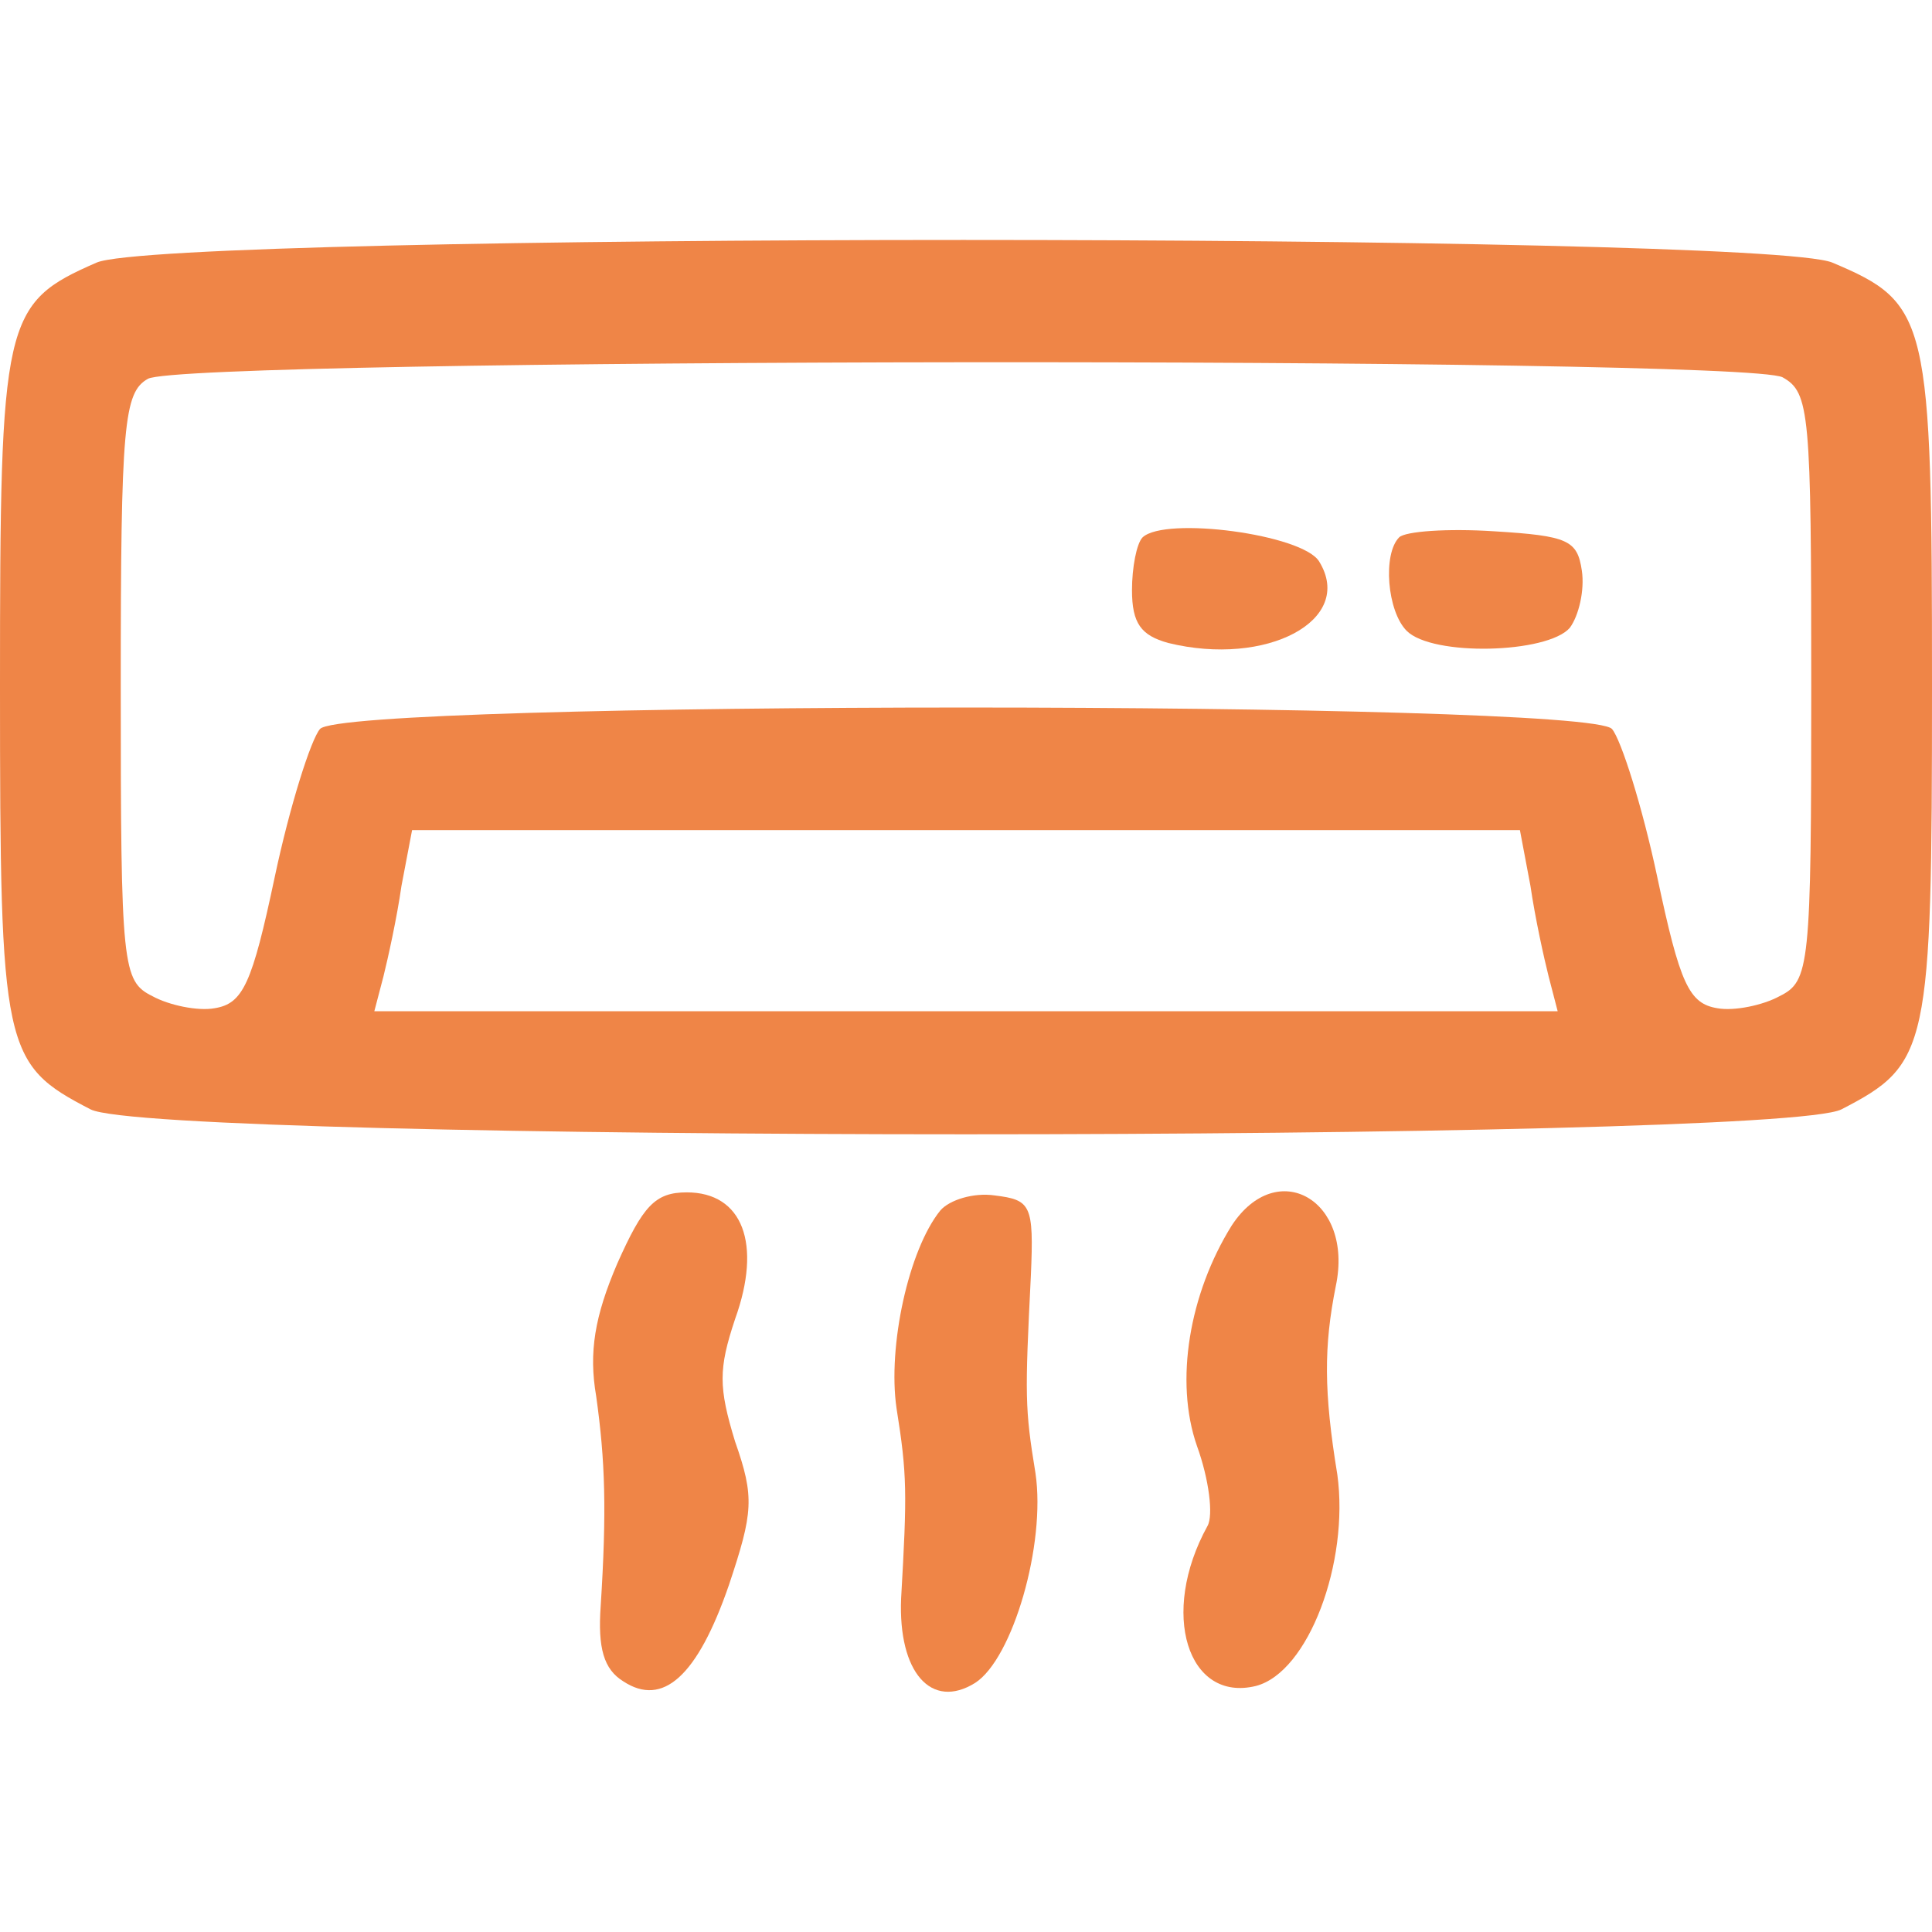 <svg width="24" height="24" viewBox="0 0 24 24" fill="none" xmlns="http://www.w3.org/2000/svg">
<path d="M1.2 3.262C0.037 3.769 0 3.956 0 8.531C0 13.05 0.037 13.219 1.125 13.781C1.931 14.194 22.069 14.194 22.875 13.781C23.962 13.219 24 13.05 24 8.531C24 3.937 23.962 3.769 22.762 3.262C21.863 2.887 2.062 2.887 1.2 3.262ZM22.144 4.687C22.481 4.875 22.5 5.119 22.5 8.531C22.5 12.019 22.481 12.188 22.106 12.375C21.9 12.488 21.544 12.562 21.337 12.525C20.981 12.469 20.869 12.225 20.587 10.894C20.4 10.012 20.137 9.187 20.025 9.056C19.725 8.7 4.275 8.7 3.975 9.056C3.862 9.187 3.6 10.012 3.413 10.894C3.131 12.225 3.019 12.469 2.663 12.525C2.456 12.562 2.1 12.488 1.894 12.375C1.519 12.188 1.5 12.019 1.5 8.531C1.5 5.269 1.538 4.875 1.837 4.706C2.288 4.444 21.637 4.425 22.144 4.687ZM19.012 11.006C19.069 11.4 19.181 11.906 19.238 12.131L19.35 12.562H12H4.65L4.763 12.131C4.819 11.906 4.931 11.4 4.987 11.006L5.119 10.312H12H18.881L19.012 11.006Z" fill="#EF8547"/>
<path d="M14.194 6.675C14.119 6.75 14.062 7.05 14.062 7.331C14.062 7.744 14.175 7.894 14.512 7.987C15.731 8.287 16.837 7.706 16.387 6.975C16.181 6.637 14.475 6.412 14.194 6.675Z" fill="#EF8547"/>
<path d="M17.381 6.675C17.175 6.881 17.231 7.594 17.475 7.837C17.794 8.156 19.219 8.119 19.5 7.8C19.612 7.65 19.687 7.331 19.65 7.087C19.594 6.712 19.481 6.656 18.562 6.6C17.981 6.562 17.456 6.6 17.381 6.675Z" fill="#EF8547"/>
<path d="M7.669 15.694C7.387 16.35 7.312 16.8 7.406 17.344C7.519 18.15 7.537 18.769 7.462 19.95C7.425 20.475 7.5 20.737 7.744 20.887C8.231 21.206 8.662 20.831 9.056 19.687C9.356 18.787 9.375 18.6 9.131 17.906C8.925 17.231 8.925 17.006 9.131 16.387C9.469 15.45 9.225 14.812 8.531 14.812C8.137 14.812 7.987 14.981 7.669 15.694Z" fill="#EF8547"/>
<path d="M11.681 15.037C11.287 15.525 11.025 16.725 11.137 17.494C11.269 18.319 11.269 18.544 11.194 19.856C11.156 20.775 11.569 21.244 12.113 20.906C12.581 20.606 12.994 19.181 12.863 18.3C12.731 17.494 12.731 17.344 12.806 15.844C12.844 14.962 12.806 14.906 12.356 14.85C12.094 14.812 11.794 14.906 11.681 15.037Z" fill="#EF8547"/>
<path d="M15.3 15.225C14.775 16.069 14.588 17.156 14.869 17.962C15.019 18.375 15.075 18.825 15 18.956C14.4 20.044 14.756 21.15 15.6 20.944C16.256 20.775 16.762 19.406 16.613 18.319C16.444 17.288 16.444 16.725 16.594 15.975C16.819 14.906 15.863 14.363 15.3 15.225Z" fill="#EF8547"/>
</svg>
